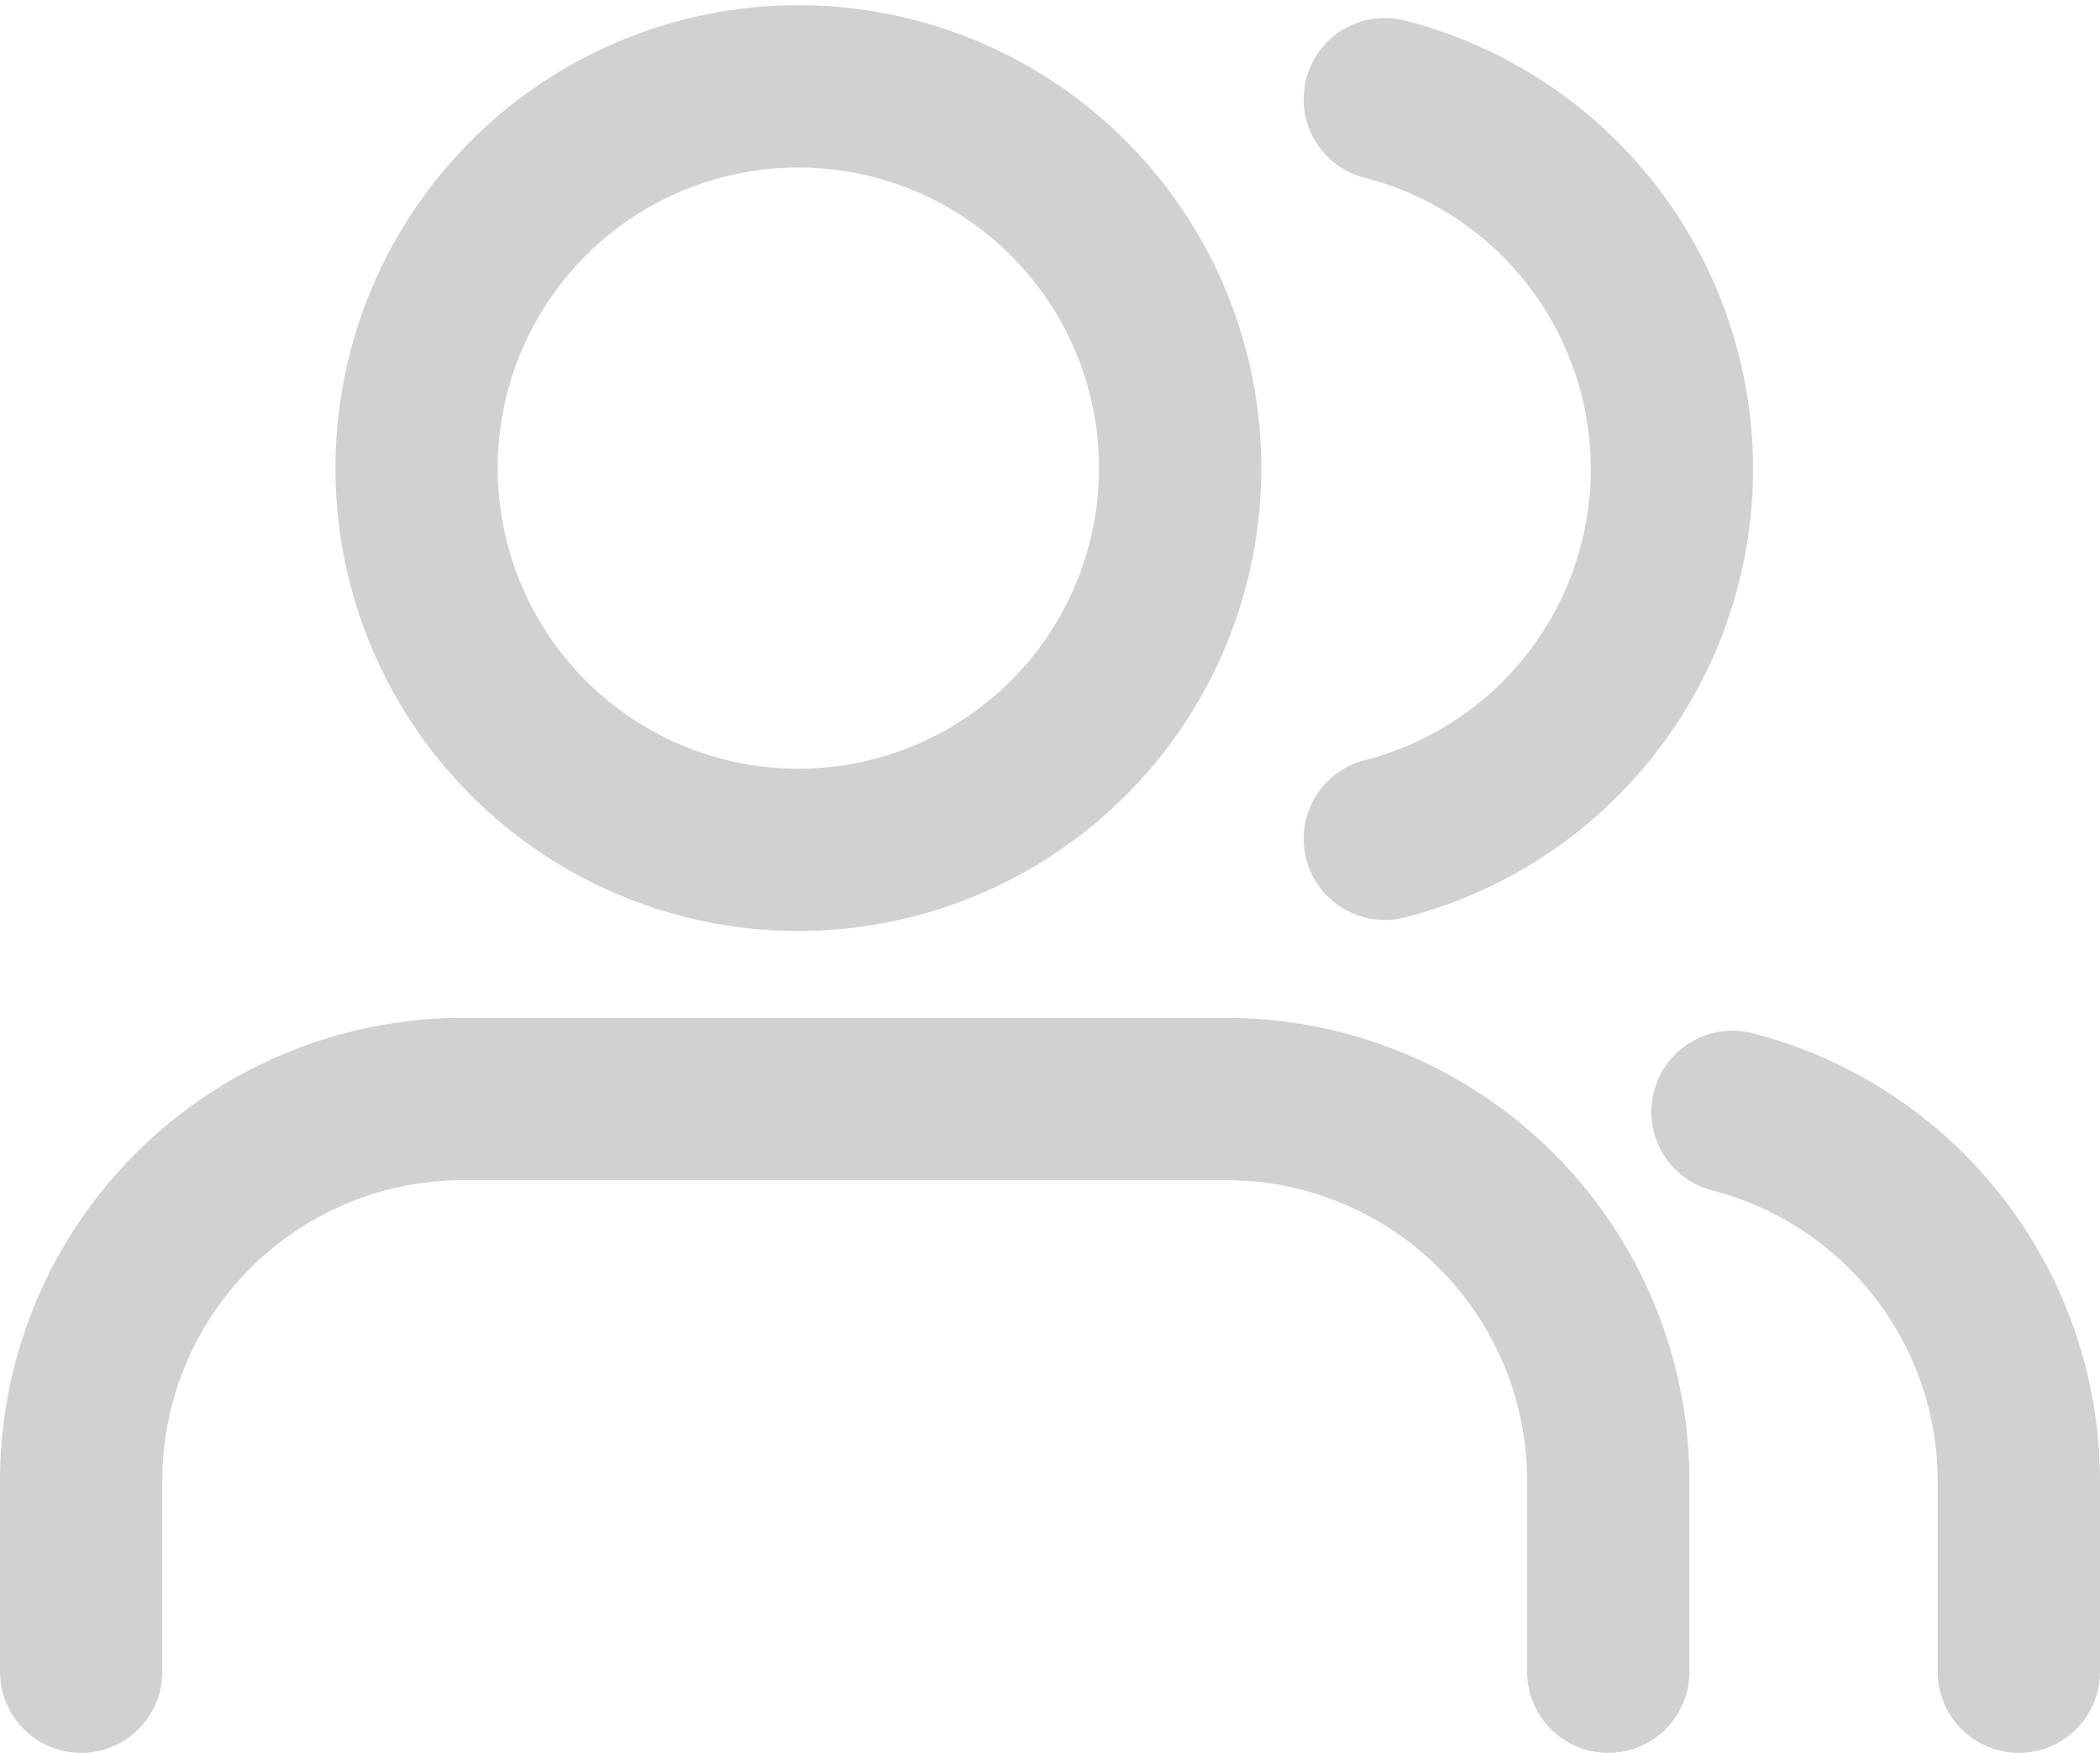 <svg xmlns="http://www.w3.org/2000/svg" width="25.88" height="21.602" viewBox="0 0 25.88 21.602">
  <g id="team" transform="translate(-0.5 -3.436)">
    <path id="Path_98" data-name="Path 98" d="M20.32,29.558V27.205A4.705,4.705,0,0,0,15.615,22.5H6.205A4.705,4.705,0,0,0,1.5,27.205v2.353" transform="translate(0 -5.519)" fill="none" stroke="#d1d1d1" stroke-linecap="round" stroke-linejoin="round" stroke-width="2"/>
    <path id="Path_99" data-name="Path 99" d="M16.91,9.205A4.705,4.705,0,1,1,12.205,4.5,4.705,4.705,0,0,1,16.91,9.205Z" transform="translate(-1.866)" fill="none" stroke="#d1d1d1" stroke-linecap="round" stroke-linejoin="round" stroke-width="2"/>
    <path id="Path_100" data-name="Path 100" d="M33.529,29.6V27.247A4.705,4.705,0,0,0,30,22.7" transform="translate(-8.149 -5.561)" fill="none" stroke="#d1d1d1" stroke-linecap="round" stroke-linejoin="round" stroke-width="2"/>
    <path id="Path_101" data-name="Path 101" d="M24,4.7a4.705,4.705,0,0,1,0,9.116" transform="translate(-6.434 -0.042)" fill="none" stroke="#d1d1d1" stroke-linecap="round" stroke-linejoin="round" stroke-width="2"/>
  </g>
</svg>
